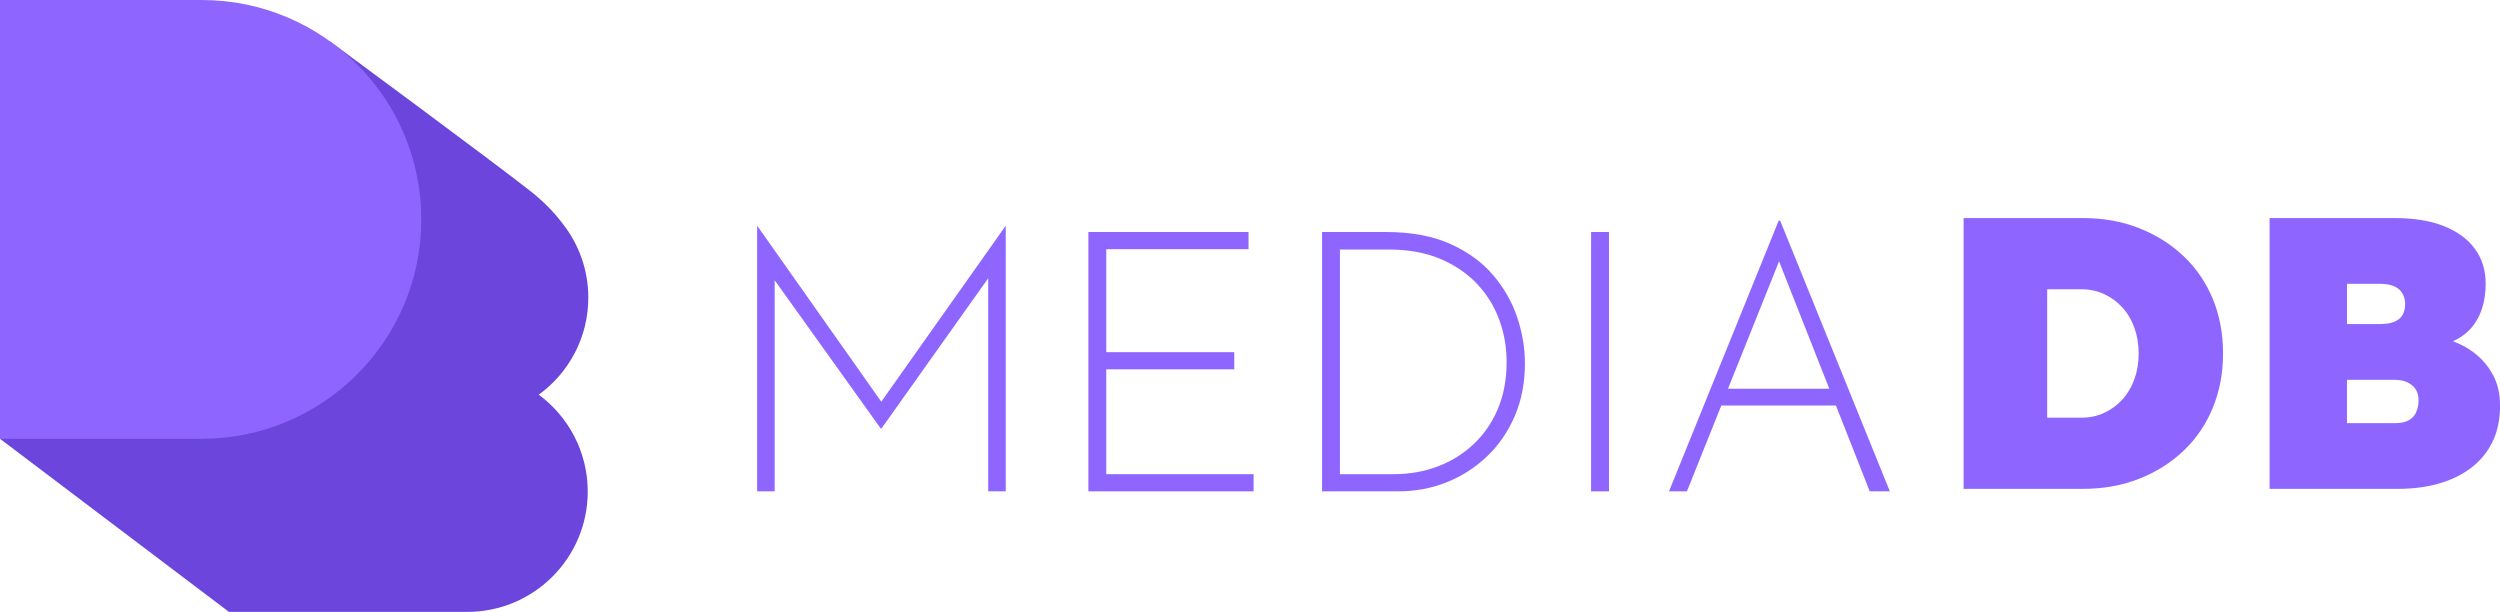 <svg width="286" height="70" viewBox="0 0 286 70" fill="none" xmlns="http://www.w3.org/2000/svg">
<g clip-path="url(#clip0_590_466)">
<path d="M61.636 45.15C65.068 42.66 67.303 38.618 67.303 34.051C67.303 30.847 66.197 27.899 64.352 25.565C63.391 24.287 62.173 23.036 60.669 21.852C56.405 18.491 37.79 4.763 37.79 4.763L14.307 5.617L0 50.197L26.194 70H53.455C61.066 70 67.236 63.837 67.236 56.233C67.236 51.688 65.028 47.657 61.631 45.15H61.636Z" fill="#6C45DC"/>
<path d="M23.07 0H0V50.197H23.07C36.946 50.197 48.196 38.958 48.196 25.096C48.196 11.233 36.94 0 23.07 0Z" fill="#8E66FF"/>
<path d="M100.818 45.954L86.656 25.872H86.617V56.21H88.624V32.064L100.756 49.019H100.84L113.051 31.835V56.21H115.057V25.872H115.018L100.818 45.954Z" fill="#8E66FF"/>
<path d="M126.557 42.253H141.199V40.287H126.557V28.507H142.831V26.542H124.512V56.21H143.412V54.245H126.557V42.253Z" fill="#8E66FF"/>
<path d="M170.813 31.472C169.556 29.998 167.918 28.803 165.901 27.899C163.878 26.994 161.43 26.542 158.563 26.542H151.242V56.21H159.983C161.905 56.21 163.733 55.87 165.459 55.188C167.186 54.507 168.729 53.525 170.081 52.241C171.434 50.962 172.501 49.421 173.278 47.623C174.06 45.826 174.451 43.799 174.451 41.544C174.451 39.818 174.161 38.077 173.574 36.318C172.987 34.565 172.071 32.946 170.813 31.472ZM171.355 46.786C170.685 48.361 169.757 49.706 168.572 50.817C167.388 51.934 166.013 52.782 164.454 53.368C162.894 53.955 161.218 54.245 159.435 54.245H153.288V28.546H158.848C161.078 28.546 163.028 28.892 164.705 29.59C166.376 30.288 167.784 31.232 168.93 32.432C170.076 33.632 170.931 35 171.501 36.547C172.071 38.093 172.356 39.718 172.356 41.415C172.356 43.419 172.02 45.212 171.35 46.786H171.355Z" fill="#8E66FF"/>
<path d="M184.071 26.542H182.02V56.21H184.071V26.542Z" fill="#8E66FF"/>
<path d="M203.48 25.246L190.934 56.21H192.985L196.919 46.389H210.03L213.897 56.21H216.199L203.653 25.246H203.485H203.48ZM197.685 44.468L203.525 29.897L209.27 44.468H197.69H197.685Z" fill="#8E66FF"/>
<path d="M249.802 29.306C248.355 27.932 246.656 26.866 244.705 26.095C242.755 25.331 240.614 24.945 238.284 24.945H224.637V55.925H238.284C240.614 55.925 242.76 55.54 244.705 54.775C246.656 54.011 248.355 52.939 249.802 51.565C251.249 50.192 252.362 48.556 253.144 46.652C253.926 44.748 254.318 42.677 254.318 40.433C254.318 38.188 253.926 36.078 253.144 34.191C252.362 32.304 251.244 30.674 249.802 29.3V29.306ZM244.174 43.38C243.85 44.279 243.392 45.055 242.8 45.703C242.207 46.351 241.514 46.859 240.715 47.233C239.916 47.601 239.033 47.785 238.055 47.785H234.199V33.091H238.055C239.027 33.091 239.916 33.275 240.715 33.644C241.514 34.012 242.207 34.52 242.8 35.173C243.392 35.821 243.85 36.597 244.174 37.496C244.498 38.395 244.661 39.377 244.661 40.438C244.661 41.499 244.498 42.482 244.174 43.38Z" fill="#8E66FF"/>
<path d="M285.158 42.822C284.594 41.789 283.811 40.913 282.811 40.187C282.157 39.718 281.419 39.338 280.614 39.037C281.648 38.579 282.481 37.909 283.096 37.021C283.94 35.81 284.359 34.28 284.359 32.421C284.359 30.914 283.951 29.602 283.141 28.485C282.33 27.363 281.145 26.492 279.597 25.872C278.049 25.252 276.149 24.945 273.903 24.945H259.641V55.925H274.35C275.976 55.925 277.49 55.736 278.893 55.35C280.296 54.965 281.537 54.379 282.615 53.581C283.694 52.782 284.526 51.788 285.119 50.594C285.711 49.399 286.007 47.992 286.007 46.367C286.007 45.039 285.728 43.861 285.164 42.828L285.158 42.822ZM268.498 32.466H272.176C273.238 32.466 273.998 32.678 274.456 33.108C274.914 33.538 275.143 34.09 275.143 34.766C275.143 35.268 275.048 35.687 274.853 36.028C274.663 36.368 274.35 36.625 273.925 36.804C273.495 36.982 272.941 37.072 272.265 37.072H268.498V32.471V32.466ZM276.384 47.227C276.177 47.624 275.881 47.919 275.495 48.115C275.11 48.305 274.64 48.405 274.076 48.405H268.493V43.447H273.852C274.473 43.447 274.987 43.542 275.4 43.738C275.814 43.928 276.132 44.196 276.35 44.536C276.574 44.877 276.68 45.295 276.68 45.798C276.68 46.356 276.574 46.836 276.367 47.238L276.384 47.227Z" fill="#8E66FF"/>
</g>
<defs>
<clipPath id="clip0_590_466">
<rect width="286" height="70" fill="white"/>
</clipPath>
</defs>
</svg>
